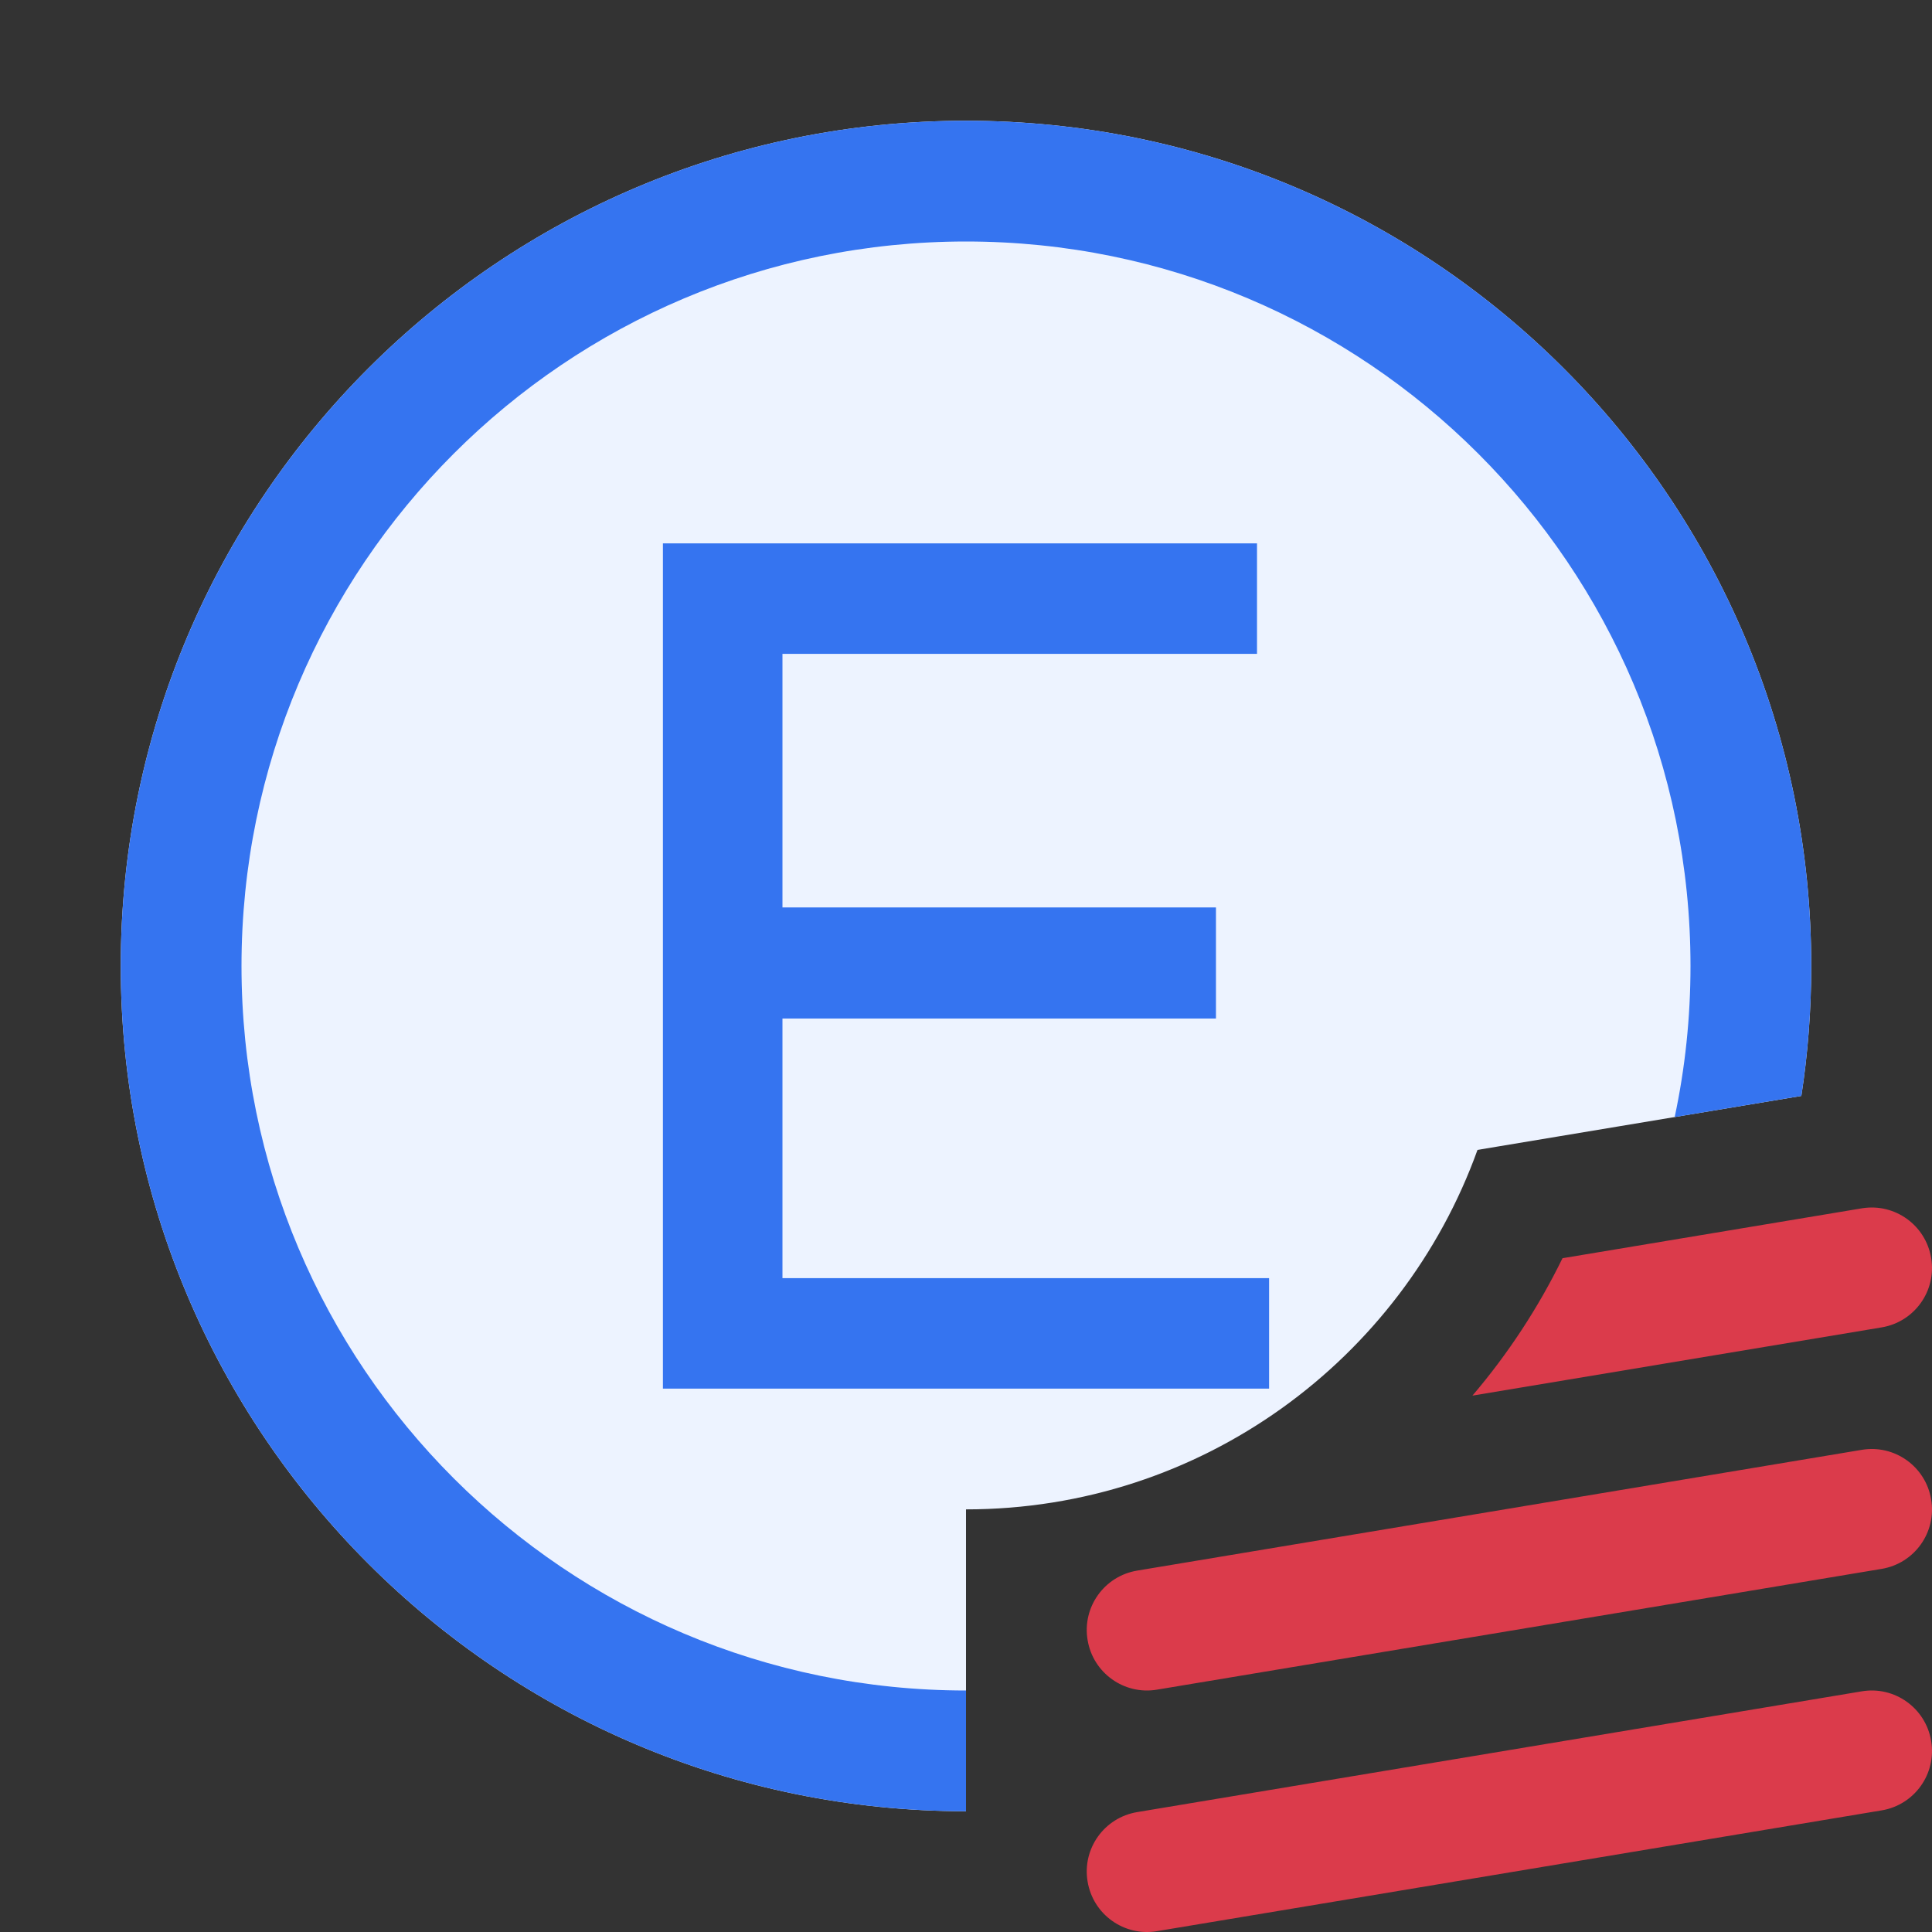 <svg width="16" height="16" viewBox="0 0 16 16" fill="none" xmlns="http://www.w3.org/2000/svg">
<rect x="0" y="0" width="16" height="16" fill="#333333" stroke="none"/>
<path d="M15 8C15 8.366 14.972 8.726 14.918 9.076L12.236 9.523C11.611 11.259 9.951 12.5 8 12.5V15C4.134 15 1 11.866 1 8C1 4.134 4.134 1 8 1C11.866 1 15 4.134 15 8Z" fill="#EDF3FF"/>
<path d="M15.582 10.993L12.194 11.558C12.488 11.213 12.739 10.831 12.94 10.42L15.424 10.006C15.694 9.964 15.948 10.147 15.993 10.418C16.039 10.69 15.855 10.948 15.582 10.993Z" fill="#DB3B4B"/>
<path d="M15.582 12.993C15.855 12.948 16.039 12.69 15.993 12.418C15.948 12.145 15.69 11.961 15.418 12.007L9.418 13.007C9.145 13.052 8.961 13.31 9.007 13.582C9.052 13.855 9.31 14.039 9.582 13.993L15.582 12.993Z" fill="#DB3B4B"/>
<path d="M15.582 14.993C15.855 14.948 16.039 14.69 15.993 14.418C15.948 14.145 15.69 13.961 15.418 14.007L9.418 15.007C9.145 15.052 8.961 15.31 9.007 15.582C9.052 15.855 9.31 16.039 9.582 15.993L15.582 14.993Z" fill="#DB3B4B"/>
<path d="M5.49 11.5H10.51V10.585H6.48V8.435H10.07V7.515H6.48V5.415H10.41V4.5H5.49V11.5Z" fill="#3574F0"/>
<path d="M2 8C2 11.314 4.686 14 8 14V15C4.134 15 1 11.866 1 8C1 4.134 4.134 1 8 1C11.866 1 15 4.134 15 8C15 8.366 14.972 8.726 14.918 9.076L13.869 9.251C13.955 8.848 14 8.429 14 8C14 4.686 11.314 2 8 2C4.686 2 2 4.686 2 8Z" fill="#3574F0"/>
</svg>
